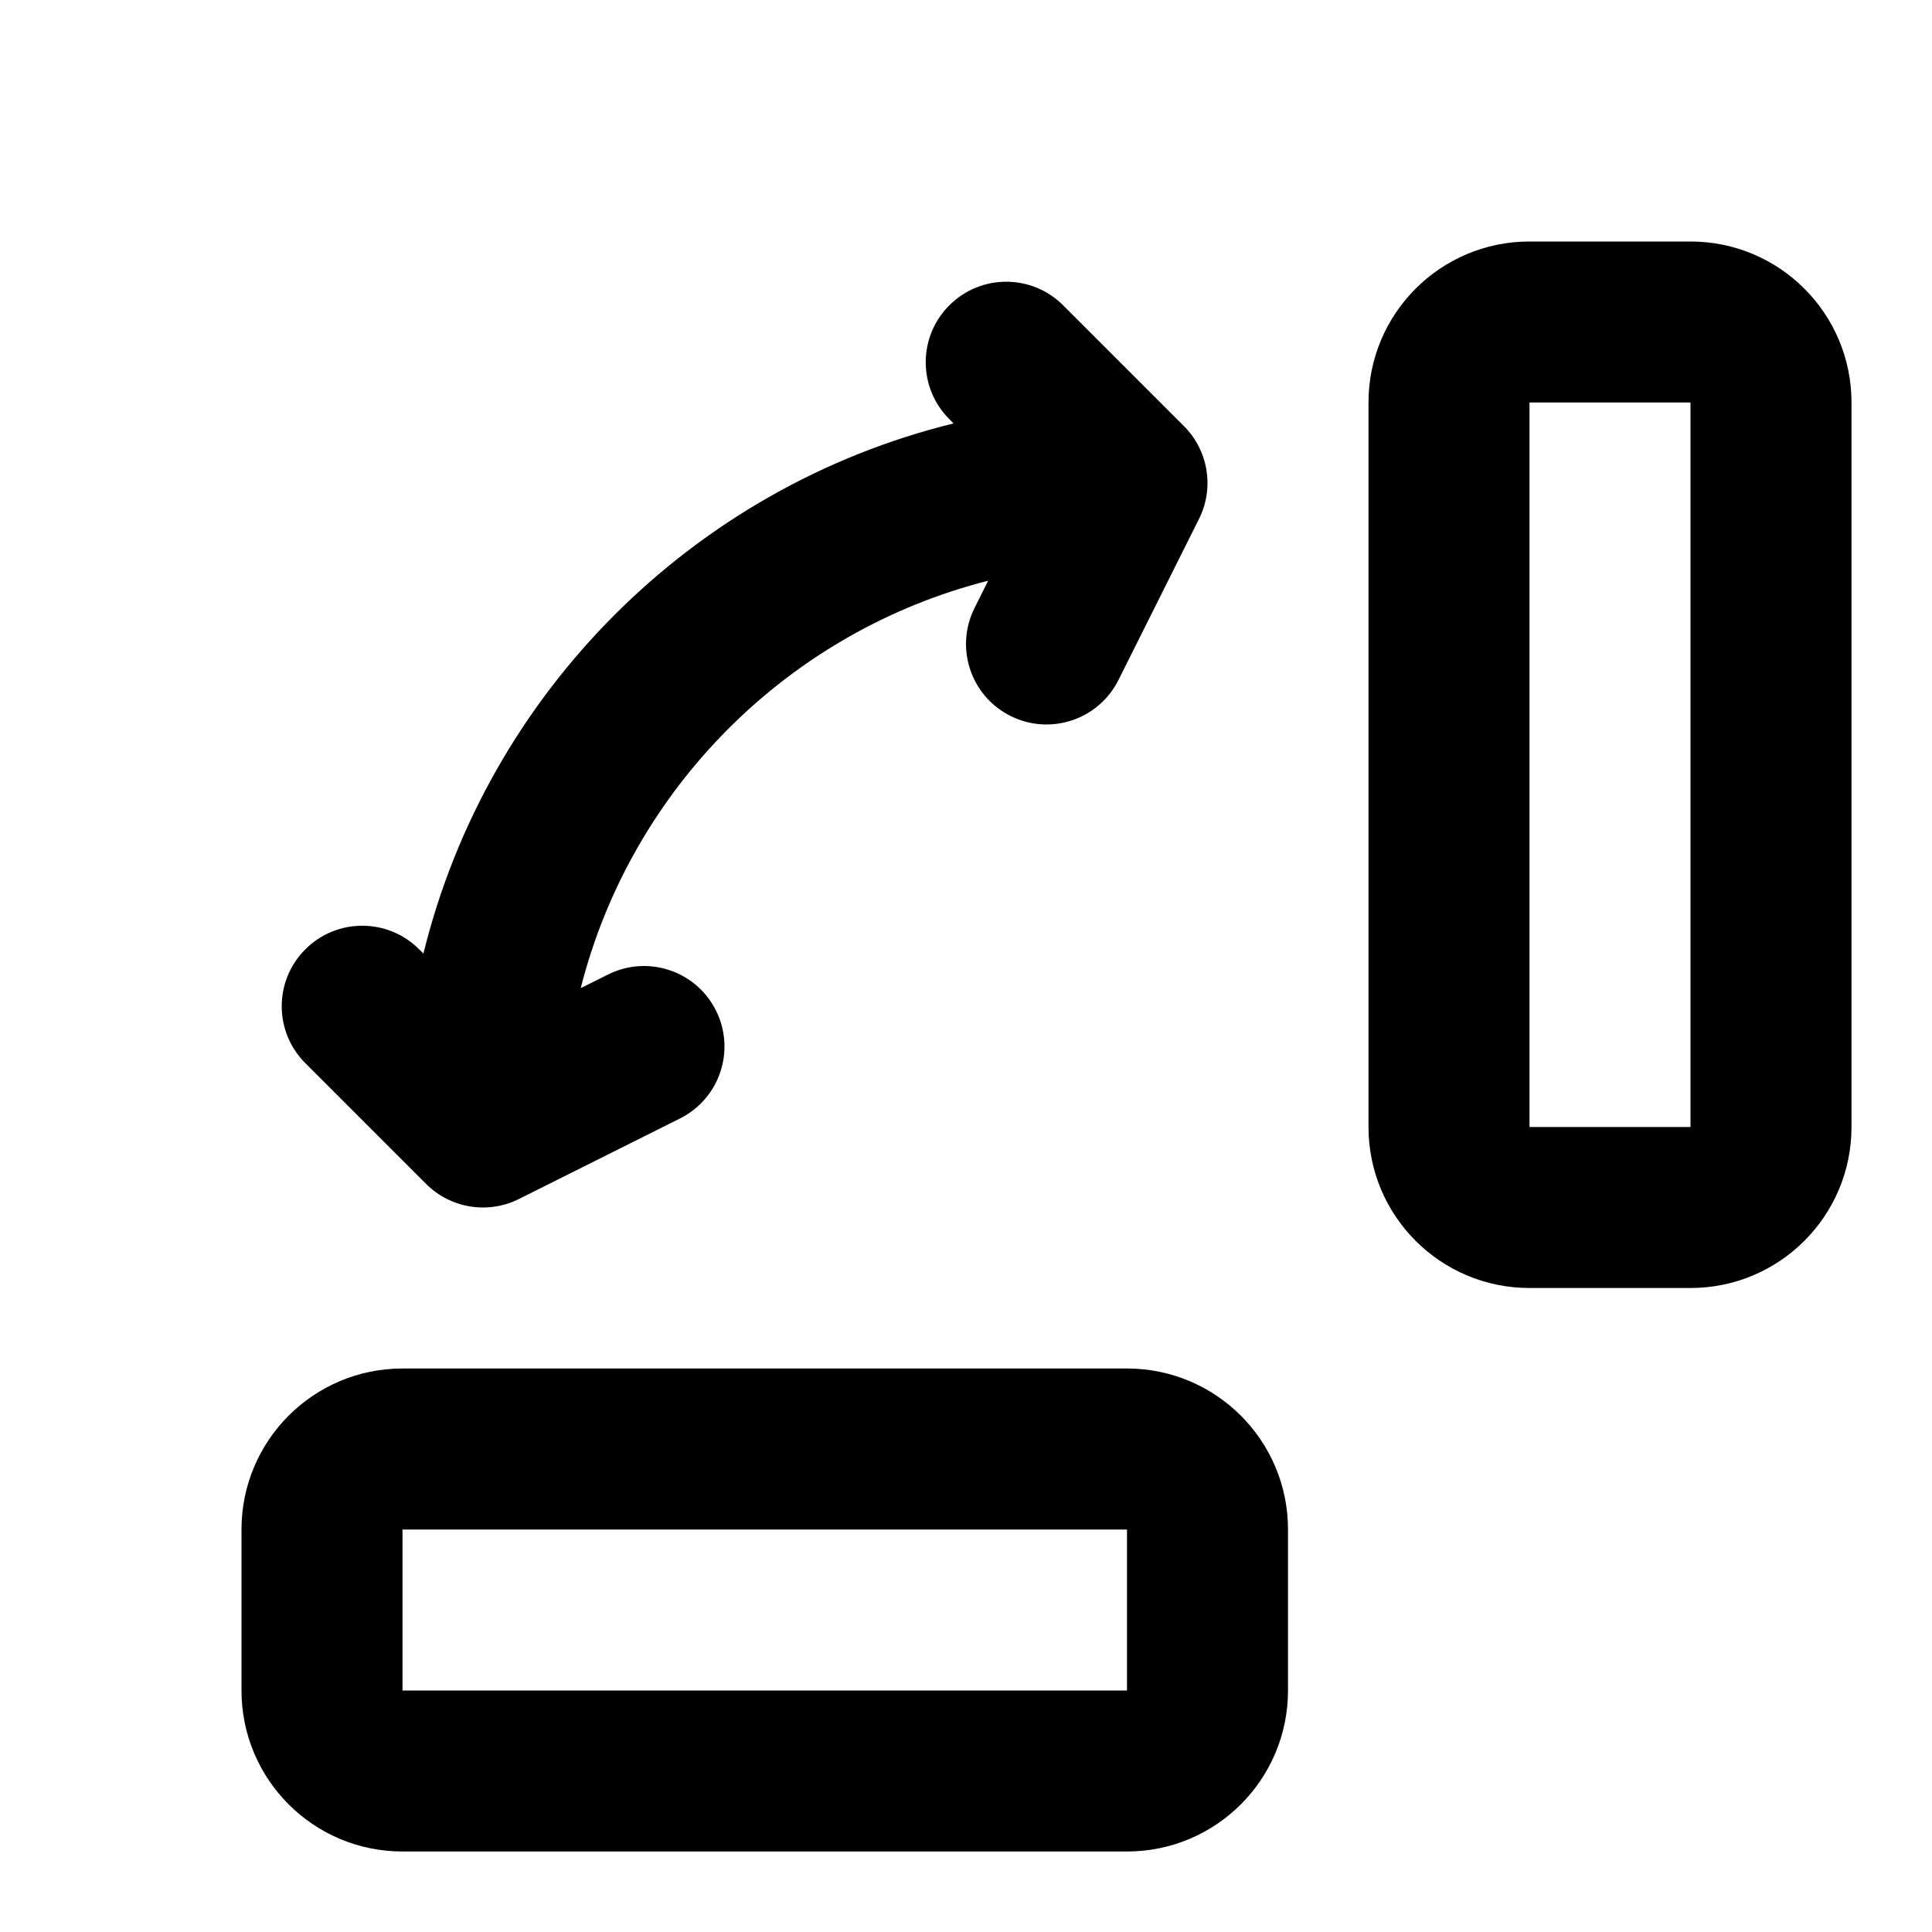 <svg width="24" height="24" viewBox="0 0 24 24" fill="none" xmlns="http://www.w3.org/2000/svg">
<path fill-rule="evenodd" clip-rule="evenodd" d="M17 5C17 3.895 17.895 3 19 3H21C22.105 3 23 3.895 23 5V14C23 15.105 22.105 16 21 16H19C17.895 16 17 15.105 17 14V5ZM21 5L19 5V14H21V5ZM3 19C3 17.895 3.895 17 5 17H14C15.105 17 16 17.895 16 19V21C16 22.105 15.105 23 14 23H5C3.895 23 3 22.105 3 21V19ZM14 19H5V21H14V19ZM13.207 3.793C12.817 3.402 12.183 3.402 11.793 3.793C11.402 4.183 11.402 4.817 11.793 5.207L11.845 5.26C8.606 6.056 6.056 8.606 5.26 11.845L5.207 11.793C4.817 11.402 4.183 11.402 3.793 11.793C3.402 12.183 3.402 12.817 3.793 13.207L5.293 14.707C5.597 15.011 6.062 15.087 6.447 14.894L8.447 13.894C8.941 13.647 9.141 13.047 8.894 12.553C8.647 12.059 8.047 11.859 7.553 12.106L7.214 12.275C7.843 9.795 9.795 7.843 12.275 7.214L12.106 7.553C11.859 8.047 12.059 8.647 12.553 8.894C13.047 9.141 13.647 8.941 13.894 8.447L14.894 6.447C15.087 6.062 15.011 5.597 14.707 5.293L13.207 3.793Z" fill="currentColor"/>
</svg>
